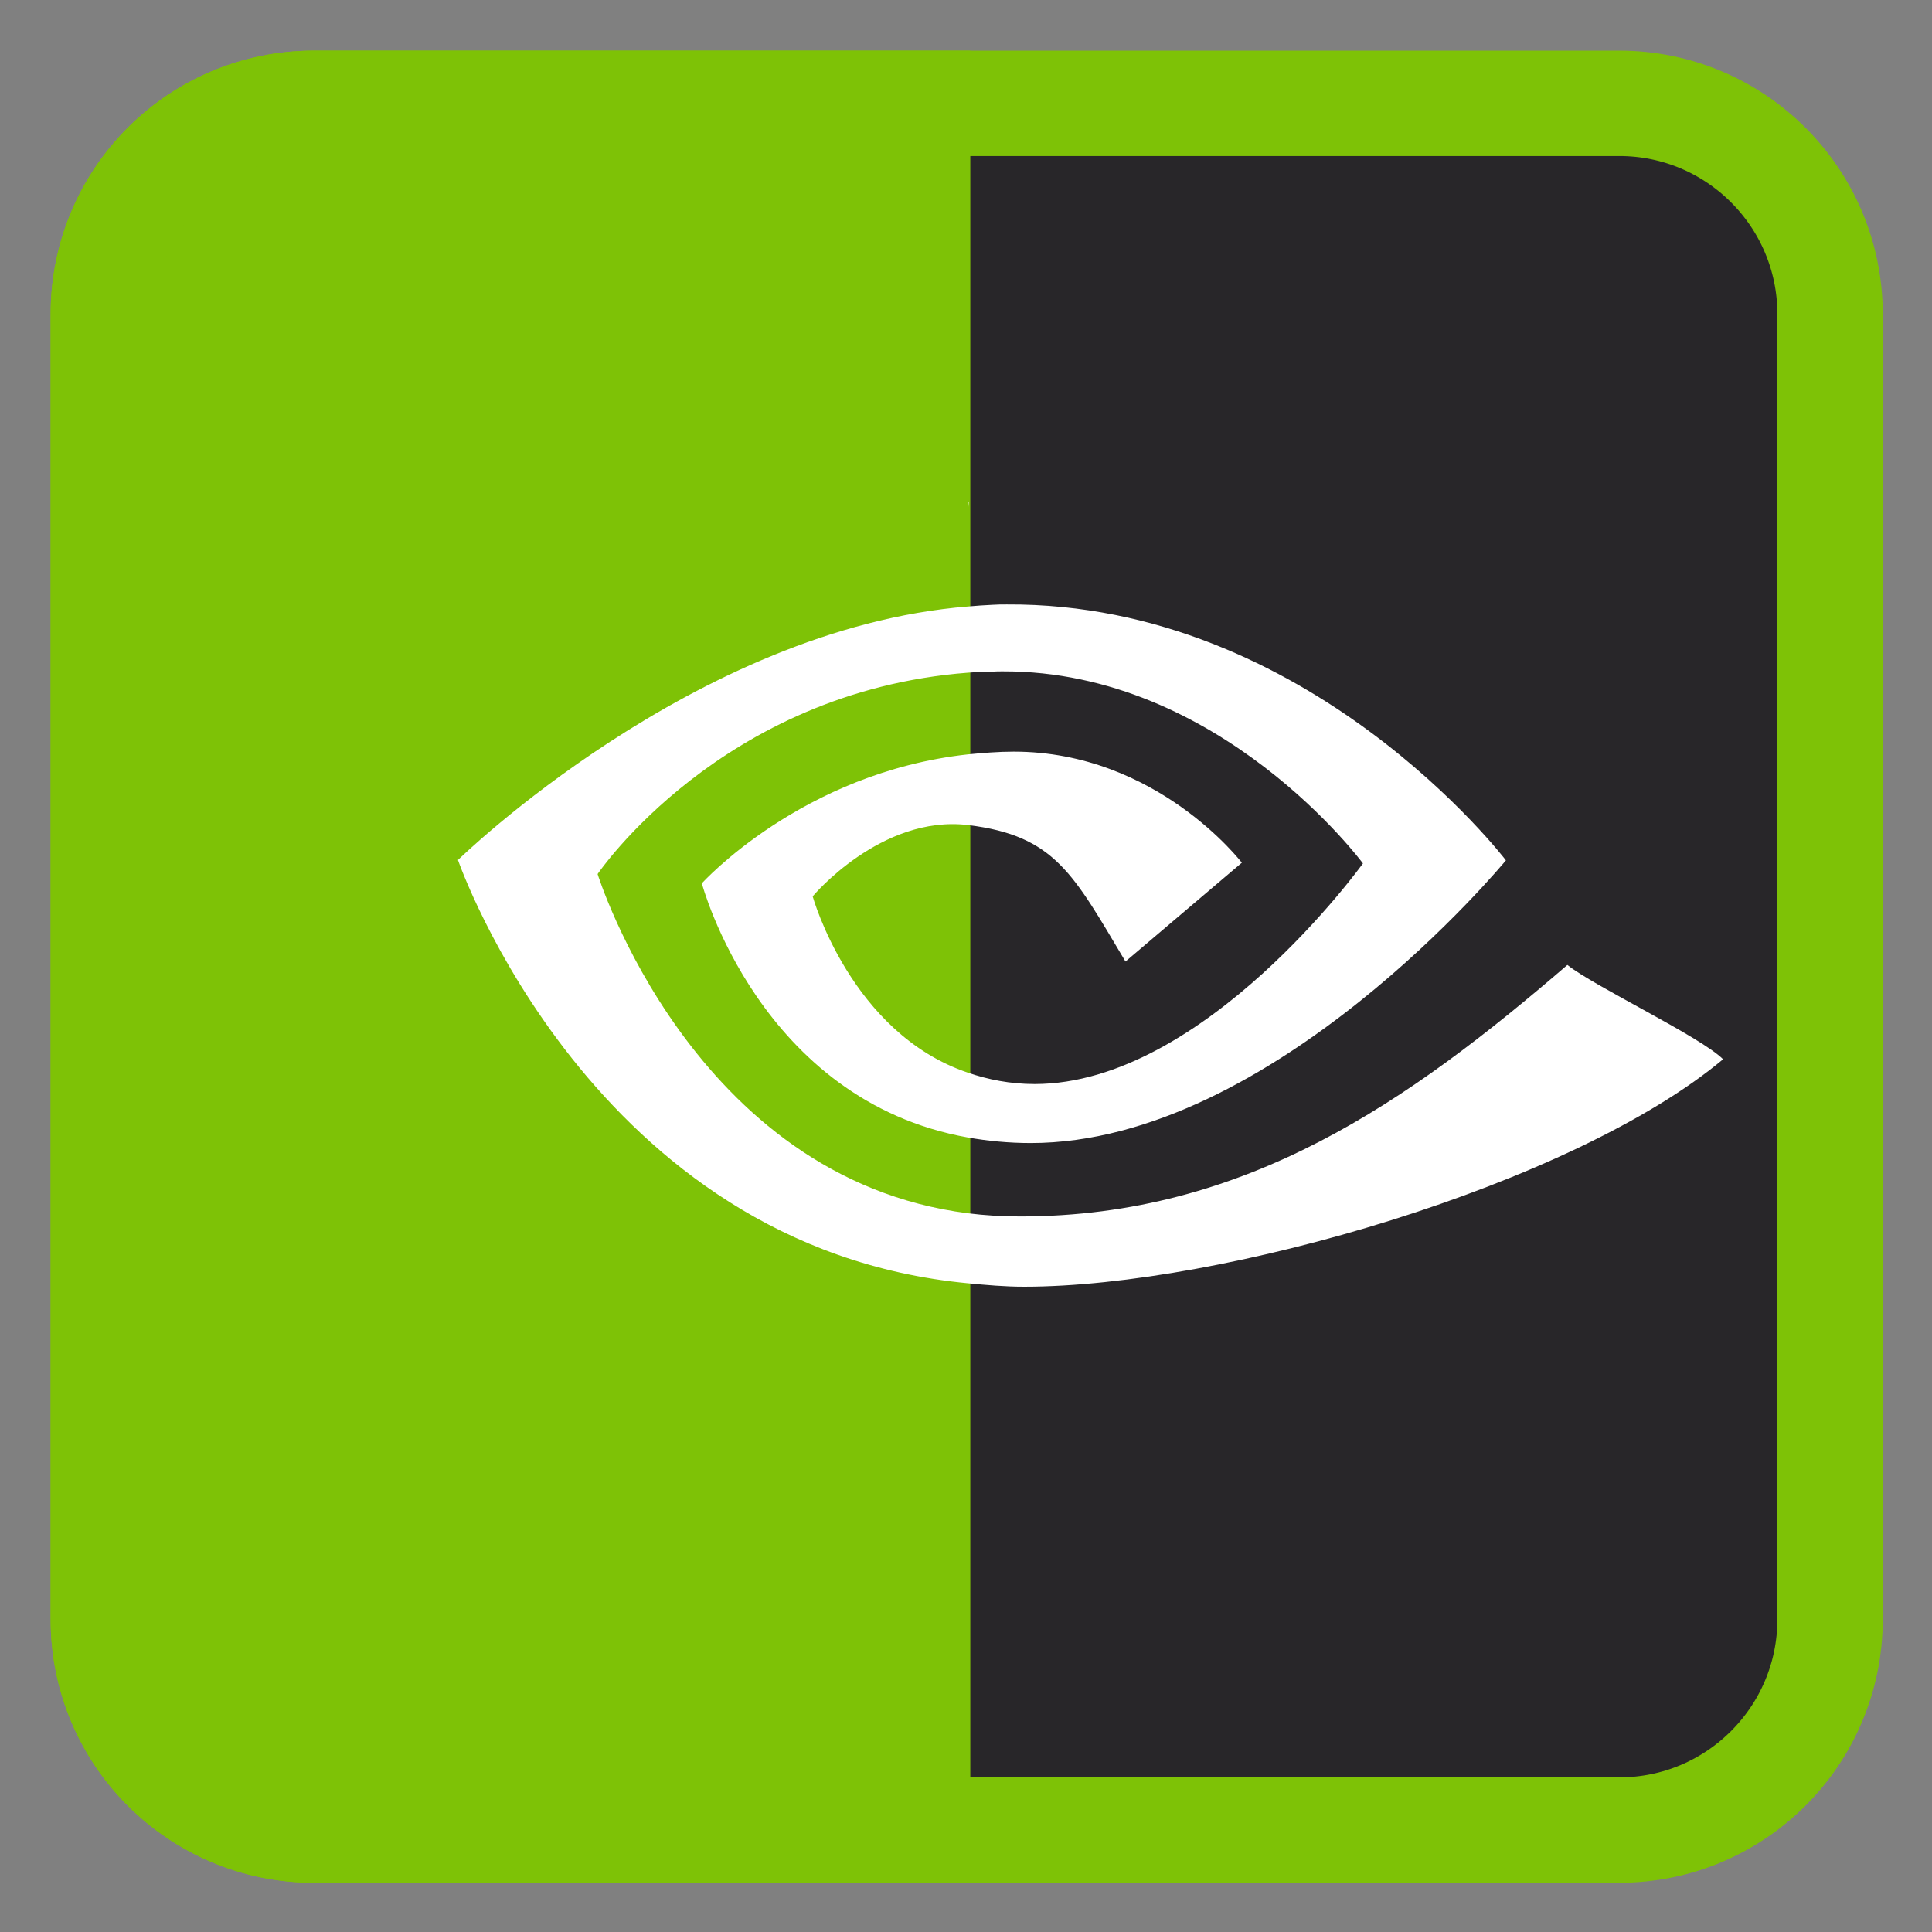 
<svg xmlns="http://www.w3.org/2000/svg" xmlns:xlink="http://www.w3.org/1999/xlink" width="22px" height="22px" viewBox="0 0 22 22" version="1.1">
<rect x="0" y="0" width="22" height="22" fill="#808080" stroke="none"/>
<g id="surface1">
<path style="fill-rule:nonzero;fill:rgb(15.686%,14.902%,16.078%);fill-opacity:1;stroke-width:27.911;stroke-linecap:butt;stroke-linejoin:miter;stroke:rgb(49.412%,76.078%,2.353%);stroke-opacity:1;stroke-miterlimit:4;" d="M 83.182 27.364 L 428.818 27.364 C 459.636 27.364 484.636 52.364 484.636 83.182 L 484.636 428.818 C 484.636 459.636 459.636 484.636 428.818 484.636 L 83.182 484.636 C 52.364 484.636 27.364 459.636 27.364 428.818 L 27.364 83.182 C 27.364 52.364 52.364 27.364 83.182 27.364 Z M 83.182 27.364 " transform="matrix(0.043,0,0,0.043,0,0)"/>
<path style="fill-rule:nonzero;fill:rgb(49.412%,76.078%,2.353%);fill-opacity:1;stroke-width:27.911;stroke-linecap:butt;stroke-linejoin:miter;stroke:rgb(49.412%,76.078%,2.353%);stroke-opacity:1;stroke-miterlimit:4;" d="M 83.182 27.364 C 52.273 27.364 27.364 52.273 27.364 83.182 L 27.364 428.818 C 27.364 459.727 52.273 484.636 83.182 484.636 L 243 484.636 L 243 27.364 Z M 83.182 27.364 " transform="matrix(0.043,0,0,0.043,0,0)"/>
<path style=" stroke:none;fill-rule:evenodd;fill:rgb(100%,100%,100%);fill-opacity:1;" d="M 11.023 5.715 L 11.023 5.844 C 11.023 5.801 11.027 5.762 11.031 5.719 C 11.031 5.719 11.027 5.719 11.023 5.715 M 11.465 6.883 C 11.41 6.883 11.355 6.883 11.301 6.887 C 11.207 6.891 11.117 6.898 11.023 6.906 C 7.91 7.156 5.215 9.793 5.215 9.793 C 5.215 9.793 6.738 14.207 11.023 14.613 C 11.23 14.633 11.445 14.652 11.66 14.652 C 13.922 14.652 17.91 13.492 19.621 12.062 C 19.371 11.809 18.145 11.227 17.848 10.988 C 16.047 12.539 14.188 13.852 11.617 13.852 C 11.414 13.852 11.215 13.84 11.023 13.816 C 7.883 13.418 6.805 9.953 6.805 9.953 C 6.805 9.953 8.211 7.875 11.023 7.66 C 11.117 7.652 11.207 7.652 11.301 7.648 C 11.34 7.645 11.379 7.645 11.418 7.645 C 13.898 7.637 15.52 9.832 15.52 9.832 C 15.52 9.832 13.715 12.344 11.781 12.344 C 11.504 12.344 11.25 12.293 11.023 12.215 C 9.688 11.766 9.254 10.207 9.254 10.207 C 9.254 10.207 10.031 9.277 11.023 9.395 C 12.016 9.516 12.223 9.957 12.816 10.949 L 14.141 9.824 C 14.141 9.824 13.176 8.559 11.543 8.559 C 11.367 8.559 11.191 8.574 11.023 8.59 C 9.129 8.797 7.992 10.059 7.992 10.059 C 7.992 10.059 8.648 12.531 11.023 12.953 C 11.246 12.992 11.484 13.016 11.738 13.016 C 14.5 13.016 17.148 9.797 17.148 9.797 C 17.148 9.797 14.914 6.863 11.465 6.883 "/>
</g>
</svg>

